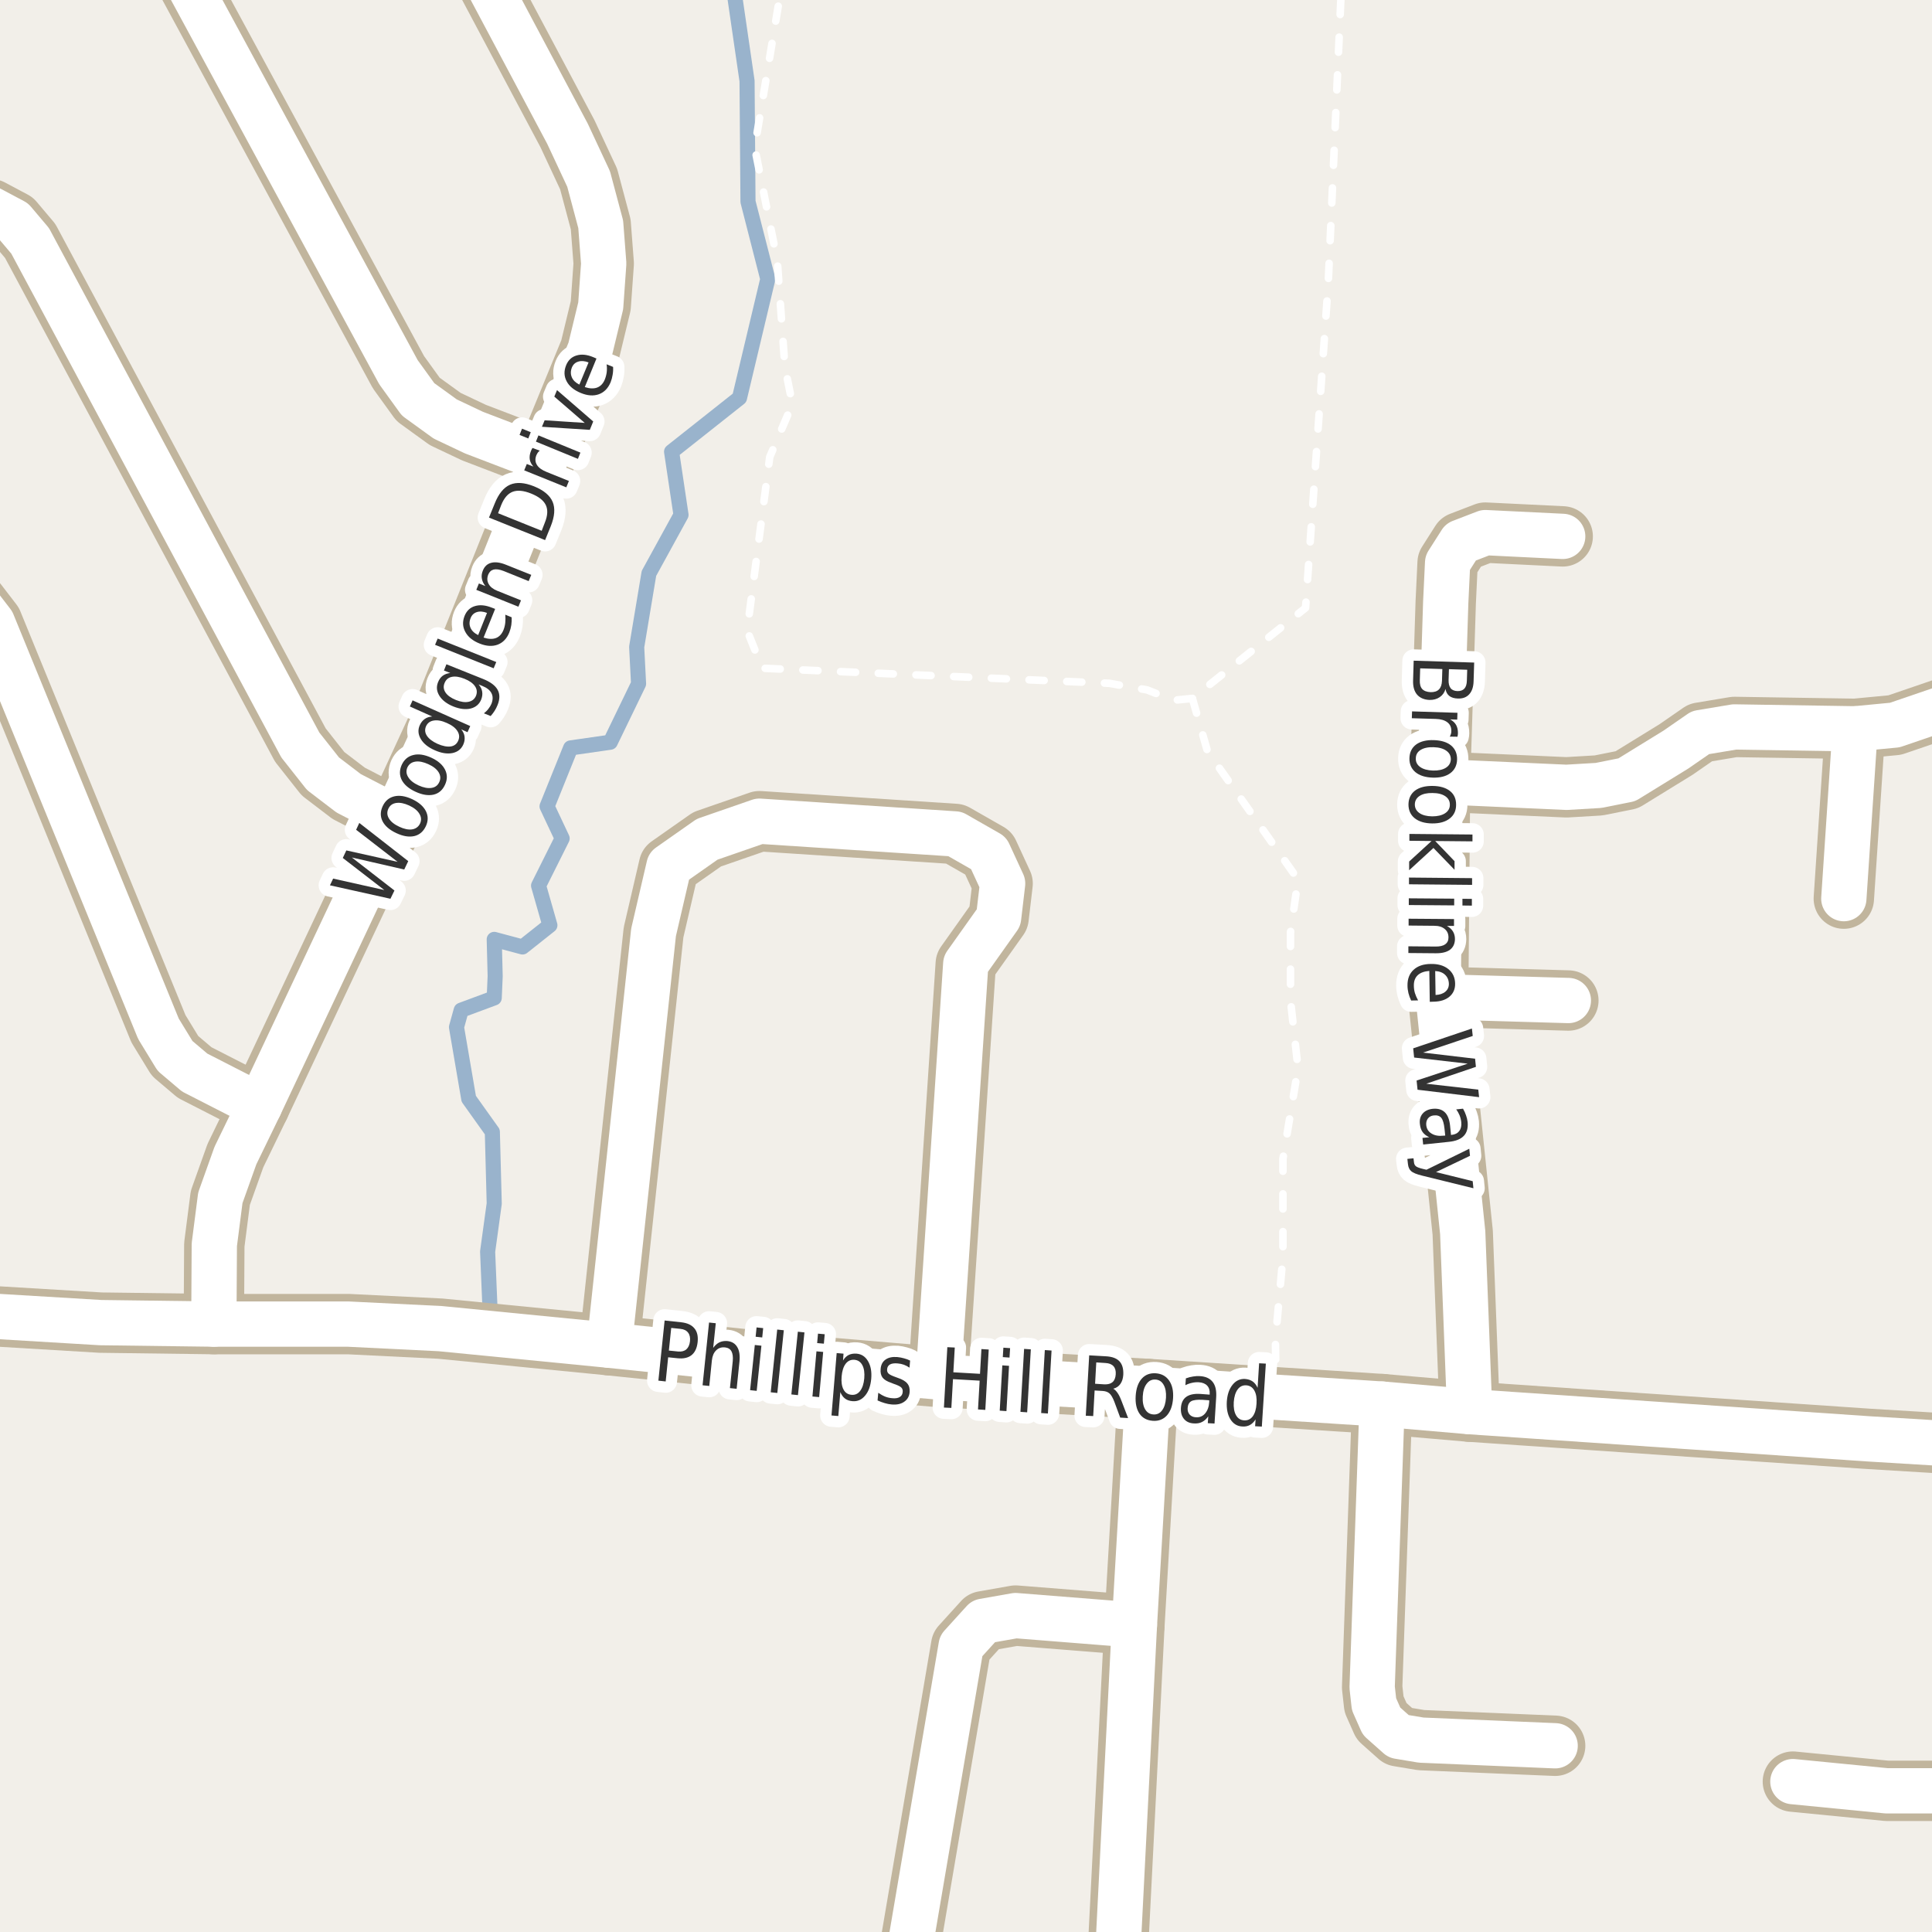 <?xml version="1.0" encoding="UTF-8"?>
<svg xmlns="http://www.w3.org/2000/svg" xmlns:xlink="http://www.w3.org/1999/xlink" width="256pt" height="256pt" viewBox="0 0 256 256" version="1.1">
<g id="surface2">
<rect x="0" y="0" width="256" height="256" style="fill:rgb(94.902%,93.725%,91.373%);fill-opacity:1;stroke:none;"/>
<path style=" stroke:none;fill-rule:evenodd;fill:rgb(70.98%,82.353%,61.176%);fill-opacity:1;" d="M -4 -4 L -4 260 L -4 -4 L 260 -4 Z M -4 -4 "/>
<path style=" stroke:none;fill-rule:evenodd;fill:rgb(79.608%,84.706%,76.471%);fill-opacity:1;" d="M -4 -4 L -4 260 L -4 -4 L 260 -4 Z M -4 -4 "/>
<path style="fill:none;stroke-width:2;stroke-linecap:round;stroke-linejoin:round;stroke:rgb(60%,70.196%,80%);stroke-opacity:1;stroke-miterlimit:10;" d="M 64.988 174.852 L 64.613 165.848 L 65.488 159.477 L 65.238 149.977 L 62.113 145.598 L 60.488 136.102 L 61.113 133.852 L 65.488 132.227 L 65.613 129.348 L 65.488 124.473 L 69.238 125.477 L 72.863 122.602 L 71.363 117.352 L 74.488 111.098 L 72.488 106.848 L 75.613 99.102 L 80.863 98.348 L 84.613 90.602 L 84.363 85.727 L 85.988 75.977 L 90.238 68.227 L 88.988 59.852 L 97.988 52.727 L 101.738 36.977 L 99.113 26.723 L 98.988 10.727 L 97.113 -2.152 L 96.891 -3 "/>
<path style="fill:none;stroke-width:1;stroke-linecap:round;stroke-linejoin:round;stroke:rgb(100%,100%,100%);stroke-opacity:1;stroke-dasharray:2,3;stroke-miterlimit:10;" d="M 169.113 185.148 L 168.996 177.543 L 169.996 166.543 L 169.996 153.543 L 171.996 141.543 L 170.996 132.543 L 170.996 123.543 L 171.996 116.543 L 159.996 99.539 L 157.996 92.543 L 172.996 80.543 L 175.996 37.543 L 177.754 -2 "/>
<path style="fill:none;stroke-width:1;stroke-linecap:round;stroke-linejoin:round;stroke:rgb(100%,100%,100%);stroke-opacity:1;stroke-dasharray:2,3;stroke-miterlimit:10;" d="M 157.996 92.543 L 155.496 92.793 L 151.996 91.418 L 146.996 90.543 L 100.996 88.543 L 98.996 83.539 L 101.996 60.543 L 104.996 53.543 L 103.996 48.543 L 102.996 34.543 L 99.996 19.543 L 103.59 -2 "/>
<path style="fill:none;stroke-width:8;stroke-linecap:round;stroke-linejoin:round;stroke:rgb(75.686%,70.98%,61.569%);stroke-opacity:1;stroke-miterlimit:10;" d="M 190.566 132.074 L 207.816 132.574 "/>
<path style="fill:none;stroke-width:8;stroke-linecap:round;stroke-linejoin:round;stroke:rgb(75.686%,70.98%,61.569%);stroke-opacity:1;stroke-miterlimit:10;" d="M 245.816 96.574 L 244.316 119.074 "/>
<path style="fill:none;stroke-width:8;stroke-linecap:round;stroke-linejoin:round;stroke:rgb(75.686%,70.98%,61.569%);stroke-opacity:1;stroke-miterlimit:10;" d="M 264 237.293 L 249.996 237.293 L 237.566 236.074 "/>
<path style="fill:none;stroke-width:8;stroke-linecap:round;stroke-linejoin:round;stroke:rgb(75.686%,70.98%,61.569%);stroke-opacity:1;stroke-miterlimit:10;" d="M 183.137 186.051 L 181.816 223.574 L 182.066 225.824 L 183.066 228.074 L 185.316 230.074 L 188.316 230.574 L 206.066 231.324 "/>
<path style="fill:none;stroke-width:8;stroke-linecap:round;stroke-linejoin:round;stroke:rgb(75.686%,70.98%,61.569%);stroke-opacity:1;stroke-miterlimit:10;" d="M -9 77.844 L -6.004 78.32 L -3.004 79.918 L -1.004 82.52 L 20.996 136.32 L 23.195 139.918 L 25.797 142.121 L 34.398 146.52 "/>
<path style="fill:none;stroke-width:8;stroke-linecap:round;stroke-linejoin:round;stroke:rgb(75.686%,70.98%,61.569%);stroke-opacity:1;stroke-miterlimit:10;" d="M 152.137 184.051 L 150.316 215.324 L 147.852 264 "/>
<path style="fill:none;stroke-width:8;stroke-linecap:round;stroke-linejoin:round;stroke:rgb(75.686%,70.98%,61.569%);stroke-opacity:1;stroke-miterlimit:10;" d="M 150.316 215.324 L 134.566 214.074 L 130.316 214.824 L 127.359 218.082 L 119.547 264 "/>
<path style="fill:none;stroke-width:8;stroke-linecap:round;stroke-linejoin:round;stroke:rgb(75.686%,70.98%,61.569%);stroke-opacity:1;stroke-miterlimit:10;" d="M -9 26.941 L -4.801 27.121 L -1.203 27.719 L 1.797 29.316 L 3.996 31.918 L 39.797 98.719 L 42.797 102.52 L 46.199 105.117 L 52.395 108.32 "/>
<path style="fill:none;stroke-width:8;stroke-linecap:round;stroke-linejoin:round;stroke:rgb(75.686%,70.98%,61.569%);stroke-opacity:1;stroke-miterlimit:10;" d="M 21.191 -9 L 52.797 49.316 L 55.398 52.918 L 58.996 55.52 L 62.797 57.32 L 72.199 60.918 "/>
<path style="fill:none;stroke-width:8;stroke-linecap:round;stroke-linejoin:round;stroke:rgb(75.686%,70.98%,61.569%);stroke-opacity:1;stroke-miterlimit:10;" d="M 194.738 187.051 L 193.816 163.324 L 190.566 132.074 L 190.816 103.574 L 191.566 79.824 L 191.816 74.574 L 193.566 71.824 L 196.816 70.574 L 207.066 71.074 "/>
<path style="fill:none;stroke-width:8;stroke-linecap:round;stroke-linejoin:round;stroke:rgb(75.686%,70.98%,61.569%);stroke-opacity:1;stroke-miterlimit:10;" d="M 190.816 103.574 L 207.566 104.324 L 211.816 104.074 L 215.566 103.324 L 222.066 99.324 L 225.316 97.074 L 229.816 96.324 L 245.816 96.574 L 251.066 96.074 L 260.566 92.824 L 264 92.824 "/>
<path style="fill:none;stroke-width:8;stroke-linecap:round;stroke-linejoin:round;stroke:rgb(75.686%,70.98%,61.569%);stroke-opacity:1;stroke-miterlimit:10;" d="M 124.336 182.453 L 127.969 127.723 L 132.32 121.594 L 132.852 117.07 L 130.996 113.043 L 126.547 110.5 L 100.625 108.812 L 93.699 111.211 L 88.641 114.762 L 86.598 123.547 L 80.734 178.25 "/>
<path style="fill:none;stroke-width:8;stroke-linecap:round;stroke-linejoin:round;stroke:rgb(75.686%,70.98%,61.569%);stroke-opacity:1;stroke-miterlimit:10;" d="M 60.984 -9 L 75.195 17.719 L 77.996 23.719 L 79.598 29.719 L 79.996 34.918 L 79.598 40.52 L 78.195 46.32 L 72.199 60.918 L 58.395 95.32 L 52.395 108.32 L 34.398 146.52 L 31.195 153.117 L 29.195 158.719 L 28.398 164.922 L 28.336 175.449 "/>
<path style="fill:none;stroke-width:8;stroke-linecap:round;stroke-linejoin:round;stroke:rgb(75.686%,70.98%,61.569%);stroke-opacity:1;stroke-miterlimit:10;" d="M -9 173.914 L 13.336 175.254 L 28.336 175.449 L 46.137 175.449 L 58.336 176.051 L 80.734 178.25 L 107.734 181.051 L 124.336 182.453 L 152.137 184.051 L 169.113 185.148 L 183.137 186.051 L 194.738 187.051 L 247.535 190.652 L 264 191.652 "/>
<path style="fill:none;stroke-width:6;stroke-linecap:round;stroke-linejoin:round;stroke:rgb(100%,100%,100%);stroke-opacity:1;stroke-miterlimit:10;" d="M 190.566 132.074 L 207.816 132.574 "/>
<path style="fill:none;stroke-width:6;stroke-linecap:round;stroke-linejoin:round;stroke:rgb(100%,100%,100%);stroke-opacity:1;stroke-miterlimit:10;" d="M 245.816 96.574 L 244.316 119.074 "/>
<path style="fill:none;stroke-width:6;stroke-linecap:round;stroke-linejoin:round;stroke:rgb(100%,100%,100%);stroke-opacity:1;stroke-miterlimit:10;" d="M 264 237.293 L 249.996 237.293 L 237.566 236.074 "/>
<path style="fill:none;stroke-width:6;stroke-linecap:round;stroke-linejoin:round;stroke:rgb(100%,100%,100%);stroke-opacity:1;stroke-miterlimit:10;" d="M 183.137 186.051 L 181.816 223.574 L 182.066 225.824 L 183.066 228.074 L 185.316 230.074 L 188.316 230.574 L 206.066 231.324 "/>
<path style="fill:none;stroke-width:6;stroke-linecap:round;stroke-linejoin:round;stroke:rgb(100%,100%,100%);stroke-opacity:1;stroke-miterlimit:10;" d="M -9 77.844 L -6.004 78.32 L -3.004 79.918 L -1.004 82.52 L 20.996 136.32 L 23.195 139.918 L 25.797 142.121 L 34.398 146.52 "/>
<path style="fill:none;stroke-width:6;stroke-linecap:round;stroke-linejoin:round;stroke:rgb(100%,100%,100%);stroke-opacity:1;stroke-miterlimit:10;" d="M 152.137 184.051 L 150.316 215.324 L 147.852 264 "/>
<path style="fill:none;stroke-width:6;stroke-linecap:round;stroke-linejoin:round;stroke:rgb(100%,100%,100%);stroke-opacity:1;stroke-miterlimit:10;" d="M 150.316 215.324 L 134.566 214.074 L 130.316 214.824 L 127.359 218.082 L 119.547 264 "/>
<path style="fill:none;stroke-width:6;stroke-linecap:round;stroke-linejoin:round;stroke:rgb(100%,100%,100%);stroke-opacity:1;stroke-miterlimit:10;" d="M -9 26.941 L -4.801 27.121 L -1.203 27.719 L 1.797 29.316 L 3.996 31.918 L 39.797 98.719 L 42.797 102.52 L 46.199 105.117 L 52.395 108.32 "/>
<path style="fill:none;stroke-width:6;stroke-linecap:round;stroke-linejoin:round;stroke:rgb(100%,100%,100%);stroke-opacity:1;stroke-miterlimit:10;" d="M 21.191 -9 L 52.797 49.316 L 55.398 52.918 L 58.996 55.52 L 62.797 57.32 L 72.199 60.918 "/>
<path style="fill:none;stroke-width:6;stroke-linecap:round;stroke-linejoin:round;stroke:rgb(100%,100%,100%);stroke-opacity:1;stroke-miterlimit:10;" d="M 194.738 187.051 L 193.816 163.324 L 190.566 132.074 L 190.816 103.574 L 191.566 79.824 L 191.816 74.574 L 193.566 71.824 L 196.816 70.574 L 207.066 71.074 "/>
<path style="fill:none;stroke-width:6;stroke-linecap:round;stroke-linejoin:round;stroke:rgb(100%,100%,100%);stroke-opacity:1;stroke-miterlimit:10;" d="M 190.816 103.574 L 207.566 104.324 L 211.816 104.074 L 215.566 103.324 L 222.066 99.324 L 225.316 97.074 L 229.816 96.324 L 245.816 96.574 L 251.066 96.074 L 260.566 92.824 L 264 92.824 "/>
<path style="fill:none;stroke-width:6;stroke-linecap:round;stroke-linejoin:round;stroke:rgb(100%,100%,100%);stroke-opacity:1;stroke-miterlimit:10;" d="M 124.336 182.453 L 127.969 127.723 L 132.32 121.594 L 132.852 117.07 L 130.996 113.043 L 126.547 110.5 L 100.625 108.812 L 93.699 111.211 L 88.641 114.762 L 86.598 123.547 L 80.734 178.25 "/>
<path style="fill:none;stroke-width:6;stroke-linecap:round;stroke-linejoin:round;stroke:rgb(100%,100%,100%);stroke-opacity:1;stroke-miterlimit:10;" d="M 60.984 -9 L 75.195 17.719 L 77.996 23.719 L 79.598 29.719 L 79.996 34.918 L 79.598 40.52 L 78.195 46.32 L 72.199 60.918 L 58.395 95.32 L 52.395 108.32 L 34.398 146.52 L 31.195 153.117 L 29.195 158.719 L 28.398 164.922 L 28.336 175.449 "/>
<path style="fill:none;stroke-width:6;stroke-linecap:round;stroke-linejoin:round;stroke:rgb(100%,100%,100%);stroke-opacity:1;stroke-miterlimit:10;" d="M -9 173.914 L 13.336 175.254 L 28.336 175.449 L 46.137 175.449 L 58.336 176.051 L 80.734 178.25 L 107.734 181.051 L 124.336 182.453 L 152.137 184.051 L 169.113 185.148 L 183.137 186.051 L 194.738 187.051 L 247.535 190.652 L 264 191.652 "/>
<path style="fill:none;stroke-width:3;stroke-linecap:round;stroke-linejoin:round;stroke:rgb(100%,100%,100%);stroke-opacity:1;stroke-miterlimit:10;" d="M 88.941 175.957 L 88.629 178.957 L 89.848 179.082 C 90.305 179.125 90.668 179.031 90.941 178.801 C 91.211 178.562 91.371 178.203 91.426 177.723 C 91.477 177.246 91.395 176.863 91.176 176.582 C 90.957 176.293 90.617 176.125 90.16 176.082 Z M 88.066 174.973 L 90.254 175.207 C 91.055 175.293 91.637 175.559 92.004 176.004 C 92.379 176.441 92.523 177.051 92.441 177.832 C 92.355 178.625 92.086 179.203 91.629 179.566 C 91.18 179.922 90.555 180.059 89.754 179.973 L 88.535 179.848 L 88.207 183.051 L 87.238 182.941 Z M 97.984 180.414 L 97.609 184.023 L 96.719 183.93 L 97.094 180.352 C 97.145 179.789 97.086 179.359 96.922 179.055 C 96.754 178.754 96.473 178.582 96.078 178.539 C 95.598 178.488 95.203 178.617 94.891 178.93 C 94.578 179.234 94.391 179.676 94.328 180.258 L 93.984 183.648 L 93.094 183.555 L 93.953 175.242 L 94.844 175.336 L 94.5 178.602 C 94.75 178.258 95.023 178.016 95.328 177.867 C 95.641 177.723 95.988 177.664 96.375 177.695 C 96.977 177.758 97.414 178.023 97.688 178.492 C 97.969 178.953 98.066 179.594 97.984 180.414 Z M 100.016 178.219 L 100.891 178.312 L 100.266 184.297 L 99.391 184.203 Z M 100.25 175.891 L 101.125 175.984 L 101 177.219 L 100.125 177.125 Z M 102.984 176.172 L 103.859 176.266 L 103 184.578 L 102.125 184.484 Z M 105.719 176.457 L 106.594 176.551 L 105.734 184.863 L 104.859 184.77 Z M 108.184 179.059 L 109.074 179.137 L 108.543 185.121 L 107.652 185.043 Z M 108.387 176.715 L 109.277 176.793 L 109.168 178.043 L 108.277 177.965 Z M 111.348 184.461 L 111.082 187.633 L 110.176 187.555 L 110.863 179.289 L 111.77 179.367 L 111.707 180.273 C 111.914 179.93 112.164 179.688 112.457 179.539 C 112.746 179.395 113.098 179.336 113.504 179.367 C 114.16 179.422 114.664 179.754 115.02 180.367 C 115.383 180.984 115.523 181.766 115.441 182.711 C 115.355 183.648 115.086 184.391 114.629 184.93 C 114.18 185.469 113.629 185.715 112.973 185.664 C 112.566 185.633 112.23 185.516 111.973 185.32 C 111.711 185.125 111.504 184.836 111.348 184.461 Z M 114.52 182.633 C 114.582 181.906 114.496 181.328 114.27 180.898 C 114.039 180.461 113.691 180.223 113.223 180.18 C 112.742 180.141 112.352 180.316 112.051 180.711 C 111.758 181.098 111.582 181.656 111.52 182.383 C 111.457 183.102 111.539 183.68 111.77 184.117 C 111.996 184.547 112.352 184.781 112.832 184.82 C 113.301 184.863 113.68 184.691 113.973 184.305 C 114.273 183.91 114.457 183.352 114.52 182.633 Z M 120.594 180.285 L 120.516 181.223 C 120.273 181.059 120.023 180.926 119.766 180.832 C 119.504 180.738 119.227 180.684 118.938 180.66 C 118.5 180.621 118.16 180.668 117.922 180.801 C 117.691 180.938 117.566 181.152 117.547 181.441 C 117.523 181.672 117.586 181.859 117.734 182.004 C 117.879 182.141 118.18 182.293 118.641 182.457 L 118.938 182.566 C 119.551 182.766 119.977 183.016 120.219 183.316 C 120.469 183.609 120.57 183.996 120.531 184.473 C 120.477 185.027 120.238 185.449 119.812 185.738 C 119.395 186.039 118.836 186.16 118.141 186.098 C 117.859 186.074 117.562 186.02 117.25 185.926 C 116.945 185.84 116.625 185.723 116.281 185.566 L 116.375 184.551 C 116.688 184.77 117 184.941 117.312 185.066 C 117.625 185.184 117.93 185.25 118.234 185.27 C 118.648 185.312 118.977 185.262 119.219 185.113 C 119.457 184.969 119.586 184.754 119.609 184.473 C 119.641 184.203 119.578 183.996 119.422 183.848 C 119.266 183.691 118.914 183.527 118.375 183.348 L 118.109 183.238 C 117.566 183.062 117.18 182.832 116.953 182.551 C 116.734 182.262 116.645 181.879 116.688 181.41 C 116.727 180.848 116.941 180.434 117.328 180.16 C 117.711 179.879 118.234 179.766 118.891 179.816 C 119.211 179.848 119.516 179.906 119.797 179.988 C 120.086 180.062 120.352 180.16 120.594 180.285 Z M 125.527 178.508 L 126.512 178.555 L 126.324 181.836 L 129.855 182.039 L 130.043 178.758 L 131.012 178.82 L 130.559 186.82 L 129.59 186.758 L 129.809 182.945 L 126.277 182.742 L 126.059 186.555 L 125.074 186.508 Z M 132.812 180.918 L 133.703 180.98 L 133.359 186.98 L 132.469 186.918 Z M 132.953 178.574 L 133.844 178.637 L 133.766 179.887 L 132.875 179.824 Z M 135.699 178.734 L 136.59 178.797 L 136.105 187.141 L 135.215 187.078 Z M 138.445 178.891 L 139.336 178.953 L 138.852 187.297 L 137.961 187.234 Z M 147.512 184.012 C 147.699 184.105 147.887 184.289 148.074 184.559 C 148.262 184.82 148.441 185.191 148.621 185.668 L 149.48 187.902 L 148.434 187.84 L 147.652 185.73 C 147.441 185.191 147.23 184.824 147.012 184.637 C 146.793 184.441 146.488 184.332 146.105 184.309 L 145.043 184.246 L 144.855 187.637 L 143.871 187.59 L 144.324 179.59 L 146.527 179.715 C 147.359 179.758 147.965 179.98 148.34 180.387 C 148.715 180.793 148.879 181.387 148.84 182.168 C 148.809 182.668 148.676 183.074 148.449 183.387 C 148.23 183.699 147.918 183.91 147.512 184.012 Z M 145.262 180.527 L 145.105 183.355 L 146.324 183.434 C 146.801 183.457 147.168 183.355 147.418 183.137 C 147.668 182.918 147.809 182.574 147.84 182.105 C 147.871 181.637 147.77 181.277 147.543 181.027 C 147.312 180.77 146.957 180.629 146.48 180.605 Z M 153.109 182.797 C 152.629 182.766 152.238 182.953 151.938 183.359 C 151.633 183.758 151.461 184.309 151.422 185.016 C 151.379 185.734 151.484 186.309 151.734 186.734 C 151.984 187.164 152.348 187.391 152.828 187.422 C 153.305 187.453 153.691 187.273 153.984 186.875 C 154.285 186.48 154.457 185.922 154.5 185.203 C 154.539 184.496 154.438 183.93 154.188 183.5 C 153.945 183.062 153.586 182.828 153.109 182.797 Z M 153.156 181.969 C 153.914 182.023 154.5 182.34 154.906 182.922 C 155.32 183.508 155.5 184.289 155.438 185.266 C 155.375 186.246 155.102 187.008 154.625 187.547 C 154.145 188.078 153.523 188.316 152.766 188.266 C 151.984 188.211 151.391 187.898 150.984 187.312 C 150.586 186.719 150.422 185.934 150.484 184.953 C 150.547 183.977 150.812 183.219 151.281 182.688 C 151.75 182.156 152.375 181.918 153.156 181.969 Z M 159.352 185.484 C 158.633 185.445 158.125 185.508 157.836 185.672 C 157.555 185.84 157.398 186.141 157.367 186.578 C 157.344 186.922 157.434 187.211 157.633 187.438 C 157.828 187.656 158.105 187.777 158.461 187.797 C 158.961 187.828 159.367 187.664 159.68 187.297 C 160 186.922 160.184 186.418 160.227 185.781 L 160.227 185.547 Z M 161.148 185.188 L 160.93 188.625 L 160.039 188.578 L 160.102 187.672 C 159.859 188.016 159.586 188.266 159.273 188.422 C 158.969 188.578 158.602 188.641 158.164 188.609 C 157.609 188.578 157.184 188.379 156.883 188.016 C 156.578 187.641 156.445 187.164 156.477 186.578 C 156.516 185.902 156.75 185.406 157.18 185.094 C 157.617 184.781 158.242 184.652 159.055 184.703 L 160.289 184.797 L 160.289 184.703 C 160.32 184.246 160.211 183.883 159.961 183.609 C 159.711 183.34 159.34 183.188 158.852 183.156 C 158.547 183.137 158.246 183.164 157.945 183.234 C 157.641 183.297 157.352 183.402 157.07 183.547 L 157.133 182.641 C 157.477 182.516 157.797 182.434 158.102 182.391 C 158.402 182.34 158.699 182.324 158.992 182.344 C 159.762 182.387 160.328 182.648 160.695 183.125 C 161.059 183.594 161.211 184.281 161.148 185.188 Z M 166.637 183.891 L 166.84 180.641 L 167.73 180.688 L 167.199 189.031 L 166.309 188.984 L 166.371 188.078 C 166.152 188.422 165.895 188.672 165.605 188.828 C 165.312 188.984 164.969 189.047 164.574 189.016 C 163.918 188.973 163.402 188.652 163.027 188.047 C 162.66 187.445 162.504 186.668 162.559 185.719 C 162.621 184.781 162.875 184.039 163.324 183.484 C 163.77 182.934 164.324 182.68 164.98 182.719 C 165.375 182.75 165.707 182.859 165.98 183.047 C 166.25 183.234 166.469 183.516 166.637 183.891 Z M 163.48 185.781 C 163.438 186.512 163.535 187.09 163.777 187.516 C 164.016 187.945 164.371 188.172 164.84 188.203 C 165.316 188.234 165.703 188.059 165.996 187.672 C 166.285 187.277 166.453 186.715 166.496 185.984 C 166.547 185.266 166.453 184.695 166.215 184.266 C 165.973 183.828 165.613 183.594 165.137 183.562 C 164.668 183.531 164.285 183.715 163.996 184.109 C 163.703 184.508 163.531 185.062 163.48 185.781 Z M 163.48 185.781 "/>
<path style=" stroke:none;fill-rule:evenodd;fill:rgb(20%,20%,20%);fill-opacity:1;" d="M 88.941 175.957 L 88.629 178.957 L 89.848 179.082 C 90.305 179.125 90.668 179.031 90.941 178.801 C 91.211 178.562 91.371 178.203 91.426 177.723 C 91.477 177.246 91.395 176.863 91.176 176.582 C 90.957 176.293 90.617 176.125 90.16 176.082 Z M 88.066 174.973 L 90.254 175.207 C 91.055 175.293 91.637 175.559 92.004 176.004 C 92.379 176.441 92.523 177.051 92.441 177.832 C 92.355 178.625 92.086 179.203 91.629 179.566 C 91.18 179.922 90.555 180.059 89.754 179.973 L 88.535 179.848 L 88.207 183.051 L 87.238 182.941 Z M 97.984 180.414 L 97.609 184.023 L 96.719 183.93 L 97.094 180.352 C 97.145 179.789 97.086 179.359 96.922 179.055 C 96.754 178.754 96.473 178.582 96.078 178.539 C 95.598 178.488 95.203 178.617 94.891 178.93 C 94.578 179.234 94.391 179.676 94.328 180.258 L 93.984 183.648 L 93.094 183.555 L 93.953 175.242 L 94.844 175.336 L 94.5 178.602 C 94.75 178.258 95.023 178.016 95.328 177.867 C 95.641 177.723 95.988 177.664 96.375 177.695 C 96.977 177.758 97.414 178.023 97.688 178.492 C 97.969 178.953 98.066 179.594 97.984 180.414 Z M 100.016 178.219 L 100.891 178.312 L 100.266 184.297 L 99.391 184.203 Z M 100.25 175.891 L 101.125 175.984 L 101 177.219 L 100.125 177.125 Z M 102.984 176.172 L 103.859 176.266 L 103 184.578 L 102.125 184.484 Z M 105.719 176.457 L 106.594 176.551 L 105.734 184.863 L 104.859 184.77 Z M 108.184 179.059 L 109.074 179.137 L 108.543 185.121 L 107.652 185.043 Z M 108.387 176.715 L 109.277 176.793 L 109.168 178.043 L 108.277 177.965 Z M 111.348 184.461 L 111.082 187.633 L 110.176 187.555 L 110.863 179.289 L 111.77 179.367 L 111.707 180.273 C 111.914 179.93 112.164 179.688 112.457 179.539 C 112.746 179.395 113.098 179.336 113.504 179.367 C 114.16 179.422 114.664 179.754 115.02 180.367 C 115.383 180.984 115.523 181.766 115.441 182.711 C 115.355 183.648 115.086 184.391 114.629 184.93 C 114.18 185.469 113.629 185.715 112.973 185.664 C 112.566 185.633 112.23 185.516 111.973 185.32 C 111.711 185.125 111.504 184.836 111.348 184.461 Z M 114.52 182.633 C 114.582 181.906 114.496 181.328 114.27 180.898 C 114.039 180.461 113.691 180.223 113.223 180.18 C 112.742 180.141 112.352 180.316 112.051 180.711 C 111.758 181.098 111.582 181.656 111.52 182.383 C 111.457 183.102 111.539 183.68 111.77 184.117 C 111.996 184.547 112.352 184.781 112.832 184.82 C 113.301 184.863 113.68 184.691 113.973 184.305 C 114.273 183.91 114.457 183.352 114.52 182.633 Z M 120.594 180.285 L 120.516 181.223 C 120.273 181.059 120.023 180.926 119.766 180.832 C 119.504 180.738 119.227 180.684 118.938 180.66 C 118.5 180.621 118.16 180.668 117.922 180.801 C 117.691 180.938 117.566 181.152 117.547 181.441 C 117.523 181.672 117.586 181.859 117.734 182.004 C 117.879 182.141 118.18 182.293 118.641 182.457 L 118.938 182.566 C 119.551 182.766 119.977 183.016 120.219 183.316 C 120.469 183.609 120.57 183.996 120.531 184.473 C 120.477 185.027 120.238 185.449 119.812 185.738 C 119.395 186.039 118.836 186.16 118.141 186.098 C 117.859 186.074 117.562 186.02 117.25 185.926 C 116.945 185.84 116.625 185.723 116.281 185.566 L 116.375 184.551 C 116.688 184.77 117 184.941 117.312 185.066 C 117.625 185.184 117.93 185.25 118.234 185.27 C 118.648 185.312 118.977 185.262 119.219 185.113 C 119.457 184.969 119.586 184.754 119.609 184.473 C 119.641 184.203 119.578 183.996 119.422 183.848 C 119.266 183.691 118.914 183.527 118.375 183.348 L 118.109 183.238 C 117.566 183.062 117.18 182.832 116.953 182.551 C 116.734 182.262 116.645 181.879 116.688 181.41 C 116.727 180.848 116.941 180.434 117.328 180.16 C 117.711 179.879 118.234 179.766 118.891 179.816 C 119.211 179.848 119.516 179.906 119.797 179.988 C 120.086 180.062 120.352 180.16 120.594 180.285 Z M 125.527 178.508 L 126.512 178.555 L 126.324 181.836 L 129.855 182.039 L 130.043 178.758 L 131.012 178.82 L 130.559 186.82 L 129.59 186.758 L 129.809 182.945 L 126.277 182.742 L 126.059 186.555 L 125.074 186.508 Z M 132.812 180.918 L 133.703 180.98 L 133.359 186.98 L 132.469 186.918 Z M 132.953 178.574 L 133.844 178.637 L 133.766 179.887 L 132.875 179.824 Z M 135.699 178.734 L 136.59 178.797 L 136.105 187.141 L 135.215 187.078 Z M 138.445 178.891 L 139.336 178.953 L 138.852 187.297 L 137.961 187.234 Z M 147.512 184.012 C 147.699 184.105 147.887 184.289 148.074 184.559 C 148.262 184.82 148.441 185.191 148.621 185.668 L 149.48 187.902 L 148.434 187.84 L 147.652 185.73 C 147.441 185.191 147.23 184.824 147.012 184.637 C 146.793 184.441 146.488 184.332 146.105 184.309 L 145.043 184.246 L 144.855 187.637 L 143.871 187.59 L 144.324 179.59 L 146.527 179.715 C 147.359 179.758 147.965 179.98 148.34 180.387 C 148.715 180.793 148.879 181.387 148.84 182.168 C 148.809 182.668 148.676 183.074 148.449 183.387 C 148.23 183.699 147.918 183.91 147.512 184.012 Z M 145.262 180.527 L 145.105 183.355 L 146.324 183.434 C 146.801 183.457 147.168 183.355 147.418 183.137 C 147.668 182.918 147.809 182.574 147.84 182.105 C 147.871 181.637 147.77 181.277 147.543 181.027 C 147.312 180.77 146.957 180.629 146.48 180.605 Z M 153.109 182.797 C 152.629 182.766 152.238 182.953 151.938 183.359 C 151.633 183.758 151.461 184.309 151.422 185.016 C 151.379 185.734 151.484 186.309 151.734 186.734 C 151.984 187.164 152.348 187.391 152.828 187.422 C 153.305 187.453 153.691 187.273 153.984 186.875 C 154.285 186.48 154.457 185.922 154.5 185.203 C 154.539 184.496 154.438 183.93 154.188 183.5 C 153.945 183.062 153.586 182.828 153.109 182.797 Z M 153.156 181.969 C 153.914 182.023 154.5 182.34 154.906 182.922 C 155.32 183.508 155.5 184.289 155.438 185.266 C 155.375 186.246 155.102 187.008 154.625 187.547 C 154.145 188.078 153.523 188.316 152.766 188.266 C 151.984 188.211 151.391 187.898 150.984 187.312 C 150.586 186.719 150.422 185.934 150.484 184.953 C 150.547 183.977 150.812 183.219 151.281 182.688 C 151.75 182.156 152.375 181.918 153.156 181.969 Z M 159.352 185.484 C 158.633 185.445 158.125 185.508 157.836 185.672 C 157.555 185.84 157.398 186.141 157.367 186.578 C 157.344 186.922 157.434 187.211 157.633 187.438 C 157.828 187.656 158.105 187.777 158.461 187.797 C 158.961 187.828 159.367 187.664 159.68 187.297 C 160 186.922 160.184 186.418 160.227 185.781 L 160.227 185.547 Z M 161.148 185.188 L 160.93 188.625 L 160.039 188.578 L 160.102 187.672 C 159.859 188.016 159.586 188.266 159.273 188.422 C 158.969 188.578 158.602 188.641 158.164 188.609 C 157.609 188.578 157.184 188.379 156.883 188.016 C 156.578 187.641 156.445 187.164 156.477 186.578 C 156.516 185.902 156.75 185.406 157.18 185.094 C 157.617 184.781 158.242 184.652 159.055 184.703 L 160.289 184.797 L 160.289 184.703 C 160.32 184.246 160.211 183.883 159.961 183.609 C 159.711 183.34 159.34 183.188 158.852 183.156 C 158.547 183.137 158.246 183.164 157.945 183.234 C 157.641 183.297 157.352 183.402 157.07 183.547 L 157.133 182.641 C 157.477 182.516 157.797 182.434 158.102 182.391 C 158.402 182.34 158.699 182.324 158.992 182.344 C 159.762 182.387 160.328 182.648 160.695 183.125 C 161.059 183.594 161.211 184.281 161.148 185.188 Z M 166.637 183.891 L 166.84 180.641 L 167.73 180.688 L 167.199 189.031 L 166.309 188.984 L 166.371 188.078 C 166.152 188.422 165.895 188.672 165.605 188.828 C 165.312 188.984 164.969 189.047 164.574 189.016 C 163.918 188.973 163.402 188.652 163.027 188.047 C 162.66 187.445 162.504 186.668 162.559 185.719 C 162.621 184.781 162.875 184.039 163.324 183.484 C 163.77 182.934 164.324 182.68 164.98 182.719 C 165.375 182.75 165.707 182.859 165.98 183.047 C 166.25 183.234 166.469 183.516 166.637 183.891 Z M 163.48 185.781 C 163.438 186.512 163.535 187.09 163.777 187.516 C 164.016 187.945 164.371 188.172 164.84 188.203 C 165.316 188.234 165.703 188.059 165.996 187.672 C 166.285 187.277 166.453 186.715 166.496 185.984 C 166.547 185.266 166.453 184.695 166.215 184.266 C 165.973 183.828 165.613 183.594 165.137 183.562 C 164.668 183.531 164.285 183.715 163.996 184.109 C 163.703 184.508 163.531 185.062 163.48 185.781 Z M 163.48 185.781 "/>
<path style="fill:none;stroke-width:3;stroke-linecap:round;stroke-linejoin:round;stroke:rgb(100%,100%,100%);stroke-opacity:1;stroke-miterlimit:10;" d="M 43.719 117.309 L 44.141 116.418 L 50.922 117.934 L 45.422 113.684 L 45.891 112.684 L 52.688 114.199 L 47.188 109.949 L 47.609 109.043 L 54.094 114.105 L 53.562 115.215 L 46.625 113.621 L 52.266 117.996 L 51.734 119.09 Z M 51.461 107.16 C 51.254 107.598 51.281 108.031 51.539 108.457 C 51.801 108.887 52.258 109.25 52.914 109.551 C 53.562 109.855 54.129 109.969 54.617 109.895 C 55.105 109.812 55.453 109.551 55.664 109.113 C 55.859 108.676 55.828 108.25 55.57 107.832 C 55.32 107.406 54.875 107.043 54.227 106.738 C 53.57 106.438 53 106.324 52.508 106.395 C 52.008 106.469 51.66 106.723 51.461 107.16 Z M 50.711 106.816 C 51.035 106.121 51.547 105.688 52.242 105.52 C 52.93 105.355 53.723 105.48 54.617 105.895 C 55.5 106.312 56.105 106.84 56.43 107.473 C 56.75 108.109 56.75 108.777 56.43 109.473 C 56.094 110.184 55.586 110.621 54.898 110.785 C 54.203 110.941 53.41 110.812 52.523 110.395 C 51.629 109.98 51.02 109.457 50.695 108.832 C 50.375 108.199 50.379 107.527 50.711 106.816 Z M 53.984 101.684 C 53.789 102.121 53.824 102.555 54.094 102.98 C 54.355 103.41 54.812 103.773 55.469 104.074 C 56.117 104.367 56.684 104.477 57.172 104.402 C 57.66 104.332 58.004 104.074 58.203 103.637 C 58.41 103.199 58.383 102.77 58.125 102.34 C 57.863 101.914 57.414 101.555 56.766 101.262 C 56.109 100.961 55.539 100.848 55.047 100.918 C 54.547 100.992 54.195 101.246 53.984 101.684 Z M 53.234 101.34 C 53.559 100.645 54.07 100.211 54.766 100.043 C 55.453 99.867 56.25 99.988 57.156 100.402 C 58.039 100.809 58.645 101.336 58.969 101.98 C 59.289 102.617 59.289 103.285 58.969 103.98 C 58.645 104.691 58.141 105.129 57.453 105.293 C 56.758 105.449 55.965 105.324 55.078 104.918 C 54.172 104.504 53.559 103.98 53.234 103.355 C 52.914 102.723 52.914 102.051 53.234 101.34 Z M 57.277 94.941 L 54.309 93.613 L 54.668 92.801 L 62.309 96.207 L 61.949 97.02 L 61.121 96.645 C 61.379 96.969 61.527 97.297 61.559 97.629 C 61.598 97.965 61.543 98.309 61.387 98.66 C 61.113 99.266 60.637 99.641 59.949 99.785 C 59.254 99.922 58.473 99.797 57.605 99.41 C 56.73 99.027 56.117 98.531 55.762 97.926 C 55.398 97.312 55.352 96.703 55.621 96.098 C 55.777 95.746 55.996 95.469 56.277 95.27 C 56.551 95.074 56.883 94.965 57.277 94.941 Z M 57.98 98.566 C 58.648 98.859 59.227 98.973 59.715 98.91 C 60.191 98.84 60.527 98.582 60.715 98.145 C 60.91 97.707 60.875 97.281 60.605 96.863 C 60.344 96.449 59.883 96.094 59.215 95.801 C 58.551 95.5 57.973 95.391 57.48 95.473 C 56.992 95.547 56.648 95.801 56.449 96.238 C 56.262 96.676 56.305 97.098 56.574 97.504 C 56.848 97.91 57.316 98.266 57.98 98.566 Z M 61.543 89.941 C 60.879 89.672 60.316 89.59 59.855 89.691 C 59.398 89.785 59.082 90.062 58.902 90.52 C 58.727 90.949 58.77 91.359 59.027 91.754 C 59.289 92.152 59.754 92.484 60.418 92.754 C 61.074 93.016 61.637 93.094 62.105 92.988 C 62.574 92.887 62.895 92.621 63.074 92.191 C 63.25 91.734 63.203 91.312 62.934 90.926 C 62.664 90.531 62.199 90.203 61.543 89.941 Z M 64.027 89.973 C 64.984 90.359 65.621 90.832 65.934 91.395 C 66.246 91.957 66.246 92.629 65.934 93.41 C 65.816 93.703 65.684 93.969 65.527 94.207 C 65.371 94.449 65.199 94.672 65.012 94.879 L 64.121 94.52 C 64.359 94.332 64.559 94.137 64.715 93.926 C 64.879 93.719 65.016 93.496 65.121 93.254 C 65.328 92.715 65.328 92.246 65.121 91.848 C 64.922 91.453 64.512 91.129 63.887 90.879 L 63.418 90.691 C 63.676 90.984 63.832 91.297 63.887 91.629 C 63.949 91.965 63.906 92.316 63.762 92.691 C 63.512 93.309 63.051 93.703 62.387 93.879 C 61.711 94.047 60.941 93.957 60.074 93.613 C 59.223 93.27 58.605 92.801 58.23 92.207 C 57.855 91.613 57.793 91.012 58.043 90.395 C 58.191 90.02 58.398 89.734 58.668 89.535 C 58.941 89.34 59.273 89.219 59.668 89.176 L 58.824 88.848 L 59.152 88.02 Z M 57.648 85.441 L 57.992 84.613 L 65.758 87.723 L 65.414 88.551 Z M 65.156 80.512 L 65.609 80.684 L 64.078 84.48 C 64.715 84.691 65.262 84.711 65.719 84.543 C 66.164 84.367 66.5 84.008 66.719 83.465 C 66.844 83.145 66.922 82.816 66.953 82.48 C 66.984 82.148 66.984 81.805 66.953 81.449 L 67.797 81.793 C 67.816 82.137 67.801 82.48 67.75 82.824 C 67.695 83.168 67.609 83.496 67.484 83.809 C 67.16 84.613 66.648 85.148 65.953 85.418 C 65.246 85.68 64.449 85.633 63.562 85.277 C 62.648 84.914 62.012 84.398 61.656 83.73 C 61.293 83.066 61.262 82.355 61.562 81.605 C 61.836 80.93 62.293 80.496 62.938 80.309 C 63.586 80.113 64.324 80.18 65.156 80.512 Z M 64.531 81.215 C 64.031 81.02 63.586 80.98 63.188 81.105 C 62.793 81.23 62.516 81.496 62.359 81.902 C 62.172 82.363 62.168 82.789 62.344 83.184 C 62.512 83.582 62.852 83.902 63.359 84.152 Z M 67.035 74.828 L 70.395 76.172 L 70.051 77 L 66.723 75.656 C 66.184 75.449 65.746 75.387 65.41 75.469 C 65.078 75.555 64.84 75.777 64.691 76.141 C 64.516 76.59 64.535 77.008 64.754 77.391 C 64.965 77.766 65.34 78.062 65.879 78.281 L 69.035 79.547 L 68.691 80.391 L 63.113 78.156 L 63.457 77.312 L 64.316 77.656 C 64.059 77.336 63.902 77.008 63.848 76.672 C 63.785 76.34 63.828 75.992 63.973 75.625 C 64.191 75.062 64.562 74.715 65.082 74.578 C 65.605 74.434 66.254 74.516 67.035 74.828 Z M 65.996 68.004 L 71.777 70.332 L 72.199 69.238 C 72.574 68.312 72.613 67.543 72.324 66.926 C 72.031 66.312 71.383 65.801 70.371 65.395 C 69.383 65 68.57 64.922 67.934 65.16 C 67.301 65.402 66.793 65.984 66.418 66.91 Z M 64.793 68.582 L 65.543 66.738 C 66.066 65.426 66.746 64.59 67.59 64.223 C 68.434 63.859 69.492 63.934 70.762 64.441 C 72.051 64.965 72.875 65.652 73.23 66.504 C 73.582 67.348 73.5 68.422 72.98 69.723 L 72.23 71.566 Z M 71.523 59.715 C 71.422 59.789 71.332 59.879 71.258 59.98 C 71.188 60.086 71.125 60.199 71.07 60.324 C 70.883 60.793 70.91 61.223 71.148 61.605 C 71.379 61.98 71.812 62.293 72.445 62.543 L 75.383 63.73 L 75.039 64.574 L 69.461 62.324 L 69.805 61.48 L 70.68 61.824 C 70.41 61.523 70.25 61.207 70.195 60.871 C 70.145 60.527 70.195 60.16 70.352 59.762 C 70.383 59.699 70.414 59.633 70.445 59.559 C 70.477 59.488 70.516 59.418 70.555 59.355 Z M 71.016 58.52 L 71.344 57.691 L 76.906 59.973 L 76.578 60.801 Z M 68.844 57.629 L 69.172 56.801 L 70.328 57.27 L 70 58.098 Z M 71.809 56.551 L 72.168 55.691 L 77.48 56.035 L 73.449 52.551 L 73.809 51.691 L 78.605 55.848 L 78.152 56.957 Z M 78.598 47.32 L 79.035 47.508 L 77.488 51.289 C 78.125 51.5 78.672 51.52 79.129 51.352 C 79.586 51.176 79.926 50.816 80.145 50.273 C 80.27 49.961 80.352 49.641 80.395 49.305 C 80.434 48.973 80.43 48.629 80.379 48.273 L 81.238 48.617 C 81.258 48.973 81.238 49.32 81.176 49.664 C 81.121 50.008 81.035 50.336 80.91 50.648 C 80.574 51.453 80.055 51.984 79.348 52.242 C 78.641 52.492 77.844 52.438 76.957 52.07 C 76.051 51.695 75.426 51.18 75.082 50.523 C 74.73 49.859 74.707 49.145 75.02 48.383 C 75.293 47.719 75.75 47.289 76.395 47.102 C 77.031 46.906 77.766 46.977 78.598 47.32 Z M 77.988 48.023 C 77.48 47.828 77.027 47.789 76.629 47.914 C 76.234 48.031 75.953 48.285 75.785 48.68 C 75.598 49.148 75.594 49.586 75.77 49.992 C 75.938 50.391 76.27 50.711 76.77 50.961 Z M 77.988 48.023 "/>
<path style=" stroke:none;fill-rule:evenodd;fill:rgb(20%,20%,20%);fill-opacity:1;" d="M 43.719 117.309 L 44.141 116.418 L 50.922 117.934 L 45.422 113.684 L 45.891 112.684 L 52.688 114.199 L 47.188 109.949 L 47.609 109.043 L 54.094 114.105 L 53.562 115.215 L 46.625 113.621 L 52.266 117.996 L 51.734 119.09 Z M 51.461 107.16 C 51.254 107.598 51.281 108.031 51.539 108.457 C 51.801 108.887 52.258 109.25 52.914 109.551 C 53.562 109.855 54.129 109.969 54.617 109.895 C 55.105 109.812 55.453 109.551 55.664 109.113 C 55.859 108.676 55.828 108.25 55.57 107.832 C 55.32 107.406 54.875 107.043 54.227 106.738 C 53.57 106.438 53 106.324 52.508 106.395 C 52.008 106.469 51.66 106.723 51.461 107.16 Z M 50.711 106.816 C 51.035 106.121 51.547 105.688 52.242 105.52 C 52.93 105.355 53.723 105.48 54.617 105.895 C 55.5 106.312 56.105 106.84 56.43 107.473 C 56.75 108.109 56.75 108.777 56.43 109.473 C 56.094 110.184 55.586 110.621 54.898 110.785 C 54.203 110.941 53.41 110.812 52.523 110.395 C 51.629 109.98 51.02 109.457 50.695 108.832 C 50.375 108.199 50.379 107.527 50.711 106.816 Z M 53.984 101.684 C 53.789 102.121 53.824 102.555 54.094 102.98 C 54.355 103.41 54.812 103.773 55.469 104.074 C 56.117 104.367 56.684 104.477 57.172 104.402 C 57.66 104.332 58.004 104.074 58.203 103.637 C 58.41 103.199 58.383 102.77 58.125 102.34 C 57.863 101.914 57.414 101.555 56.766 101.262 C 56.109 100.961 55.539 100.848 55.047 100.918 C 54.547 100.992 54.195 101.246 53.984 101.684 Z M 53.234 101.34 C 53.559 100.645 54.07 100.211 54.766 100.043 C 55.453 99.867 56.25 99.988 57.156 100.402 C 58.039 100.809 58.645 101.336 58.969 101.98 C 59.289 102.617 59.289 103.285 58.969 103.98 C 58.645 104.691 58.141 105.129 57.453 105.293 C 56.758 105.449 55.965 105.324 55.078 104.918 C 54.172 104.504 53.559 103.98 53.234 103.355 C 52.914 102.723 52.914 102.051 53.234 101.34 Z M 57.277 94.941 L 54.309 93.613 L 54.668 92.801 L 62.309 96.207 L 61.949 97.02 L 61.121 96.645 C 61.379 96.969 61.527 97.297 61.559 97.629 C 61.598 97.965 61.543 98.309 61.387 98.66 C 61.113 99.266 60.637 99.641 59.949 99.785 C 59.254 99.922 58.473 99.797 57.605 99.41 C 56.73 99.027 56.117 98.531 55.762 97.926 C 55.398 97.312 55.352 96.703 55.621 96.098 C 55.777 95.746 55.996 95.469 56.277 95.27 C 56.551 95.074 56.883 94.965 57.277 94.941 Z M 57.98 98.566 C 58.648 98.859 59.227 98.973 59.715 98.91 C 60.191 98.84 60.527 98.582 60.715 98.145 C 60.91 97.707 60.875 97.281 60.605 96.863 C 60.344 96.449 59.883 96.094 59.215 95.801 C 58.551 95.5 57.973 95.391 57.48 95.473 C 56.992 95.547 56.648 95.801 56.449 96.238 C 56.262 96.676 56.305 97.098 56.574 97.504 C 56.848 97.91 57.316 98.266 57.98 98.566 Z M 61.543 89.941 C 60.879 89.672 60.316 89.59 59.855 89.691 C 59.398 89.785 59.082 90.062 58.902 90.52 C 58.727 90.949 58.77 91.359 59.027 91.754 C 59.289 92.152 59.754 92.484 60.418 92.754 C 61.074 93.016 61.637 93.094 62.105 92.988 C 62.574 92.887 62.895 92.621 63.074 92.191 C 63.25 91.734 63.203 91.312 62.934 90.926 C 62.664 90.531 62.199 90.203 61.543 89.941 Z M 64.027 89.973 C 64.984 90.359 65.621 90.832 65.934 91.395 C 66.246 91.957 66.246 92.629 65.934 93.41 C 65.816 93.703 65.684 93.969 65.527 94.207 C 65.371 94.449 65.199 94.672 65.012 94.879 L 64.121 94.52 C 64.359 94.332 64.559 94.137 64.715 93.926 C 64.879 93.719 65.016 93.496 65.121 93.254 C 65.328 92.715 65.328 92.246 65.121 91.848 C 64.922 91.453 64.512 91.129 63.887 90.879 L 63.418 90.691 C 63.676 90.984 63.832 91.297 63.887 91.629 C 63.949 91.965 63.906 92.316 63.762 92.691 C 63.512 93.309 63.051 93.703 62.387 93.879 C 61.711 94.047 60.941 93.957 60.074 93.613 C 59.223 93.27 58.605 92.801 58.23 92.207 C 57.855 91.613 57.793 91.012 58.043 90.395 C 58.191 90.02 58.398 89.734 58.668 89.535 C 58.941 89.34 59.273 89.219 59.668 89.176 L 58.824 88.848 L 59.152 88.02 Z M 57.648 85.441 L 57.992 84.613 L 65.758 87.723 L 65.414 88.551 Z M 65.156 80.512 L 65.609 80.684 L 64.078 84.48 C 64.715 84.691 65.262 84.711 65.719 84.543 C 66.164 84.367 66.5 84.008 66.719 83.465 C 66.844 83.145 66.922 82.816 66.953 82.48 C 66.984 82.148 66.984 81.805 66.953 81.449 L 67.797 81.793 C 67.816 82.137 67.801 82.48 67.75 82.824 C 67.695 83.168 67.609 83.496 67.484 83.809 C 67.16 84.613 66.648 85.148 65.953 85.418 C 65.246 85.68 64.449 85.633 63.562 85.277 C 62.648 84.914 62.012 84.398 61.656 83.73 C 61.293 83.066 61.262 82.355 61.562 81.605 C 61.836 80.93 62.293 80.496 62.938 80.309 C 63.586 80.113 64.324 80.18 65.156 80.512 Z M 64.531 81.215 C 64.031 81.02 63.586 80.98 63.188 81.105 C 62.793 81.23 62.516 81.496 62.359 81.902 C 62.172 82.363 62.168 82.789 62.344 83.184 C 62.512 83.582 62.852 83.902 63.359 84.152 Z M 67.035 74.828 L 70.395 76.172 L 70.051 77 L 66.723 75.656 C 66.184 75.449 65.746 75.387 65.41 75.469 C 65.078 75.555 64.84 75.777 64.691 76.141 C 64.516 76.59 64.535 77.008 64.754 77.391 C 64.965 77.766 65.34 78.062 65.879 78.281 L 69.035 79.547 L 68.691 80.391 L 63.113 78.156 L 63.457 77.312 L 64.316 77.656 C 64.059 77.336 63.902 77.008 63.848 76.672 C 63.785 76.34 63.828 75.992 63.973 75.625 C 64.191 75.062 64.562 74.715 65.082 74.578 C 65.605 74.434 66.254 74.516 67.035 74.828 Z M 65.996 68.004 L 71.777 70.332 L 72.199 69.238 C 72.574 68.312 72.613 67.543 72.324 66.926 C 72.031 66.312 71.383 65.801 70.371 65.395 C 69.383 65 68.57 64.922 67.934 65.16 C 67.301 65.402 66.793 65.984 66.418 66.91 Z M 64.793 68.582 L 65.543 66.738 C 66.066 65.426 66.746 64.59 67.59 64.223 C 68.434 63.859 69.492 63.934 70.762 64.441 C 72.051 64.965 72.875 65.652 73.23 66.504 C 73.582 67.348 73.5 68.422 72.98 69.723 L 72.23 71.566 Z M 71.523 59.715 C 71.422 59.789 71.332 59.879 71.258 59.98 C 71.188 60.086 71.125 60.199 71.07 60.324 C 70.883 60.793 70.91 61.223 71.148 61.605 C 71.379 61.98 71.812 62.293 72.445 62.543 L 75.383 63.73 L 75.039 64.574 L 69.461 62.324 L 69.805 61.48 L 70.68 61.824 C 70.41 61.523 70.25 61.207 70.195 60.871 C 70.145 60.527 70.195 60.16 70.352 59.762 C 70.383 59.699 70.414 59.633 70.445 59.559 C 70.477 59.488 70.516 59.418 70.555 59.355 Z M 71.016 58.52 L 71.344 57.691 L 76.906 59.973 L 76.578 60.801 Z M 68.844 57.629 L 69.172 56.801 L 70.328 57.27 L 70 58.098 Z M 71.809 56.551 L 72.168 55.691 L 77.48 56.035 L 73.449 52.551 L 73.809 51.691 L 78.605 55.848 L 78.152 56.957 Z M 78.598 47.32 L 79.035 47.508 L 77.488 51.289 C 78.125 51.5 78.672 51.52 79.129 51.352 C 79.586 51.176 79.926 50.816 80.145 50.273 C 80.27 49.961 80.352 49.641 80.395 49.305 C 80.434 48.973 80.43 48.629 80.379 48.273 L 81.238 48.617 C 81.258 48.973 81.238 49.32 81.176 49.664 C 81.121 50.008 81.035 50.336 80.91 50.648 C 80.574 51.453 80.055 51.984 79.348 52.242 C 78.641 52.492 77.844 52.438 76.957 52.07 C 76.051 51.695 75.426 51.18 75.082 50.523 C 74.73 49.859 74.707 49.145 75.02 48.383 C 75.293 47.719 75.75 47.289 76.395 47.102 C 77.031 46.906 77.766 46.977 78.598 47.32 Z M 77.988 48.023 C 77.48 47.828 77.027 47.789 76.629 47.914 C 76.234 48.031 75.953 48.285 75.785 48.68 C 75.598 49.148 75.594 49.586 75.77 49.992 C 75.938 50.391 76.27 50.711 76.77 50.961 Z M 77.988 48.023 "/>
<path style="fill:none;stroke-width:3;stroke-linecap:round;stroke-linejoin:round;stroke:rgb(100%,100%,100%);stroke-opacity:1;stroke-miterlimit:10;" d="M 191.117 88.652 L 188.18 88.559 L 188.133 90.121 C 188.109 90.641 188.215 91.031 188.445 91.293 C 188.684 91.551 189.055 91.691 189.555 91.715 C 190.055 91.723 190.422 91.605 190.664 91.355 C 190.914 91.113 191.047 90.734 191.07 90.215 Z M 194.414 88.746 L 191.992 88.668 L 191.945 90.105 C 191.934 90.582 192.023 90.941 192.211 91.184 C 192.406 91.434 192.711 91.562 193.117 91.574 C 193.523 91.582 193.828 91.473 194.039 91.246 C 194.246 91.016 194.355 90.66 194.367 90.184 Z M 195.336 87.793 L 195.258 90.293 C 195.234 91.031 195.043 91.598 194.68 91.996 C 194.324 92.391 193.828 92.578 193.195 92.559 C 192.703 92.547 192.32 92.434 192.039 92.215 C 191.766 91.996 191.602 91.688 191.539 91.293 C 191.402 91.762 191.148 92.121 190.773 92.371 C 190.406 92.629 189.953 92.754 189.414 92.746 C 188.695 92.715 188.141 92.473 187.758 92.027 C 187.383 91.578 187.211 90.949 187.242 90.137 L 187.32 87.543 Z M 192.105 97.605 C 192.168 97.5 192.215 97.391 192.246 97.277 C 192.285 97.16 192.309 97.035 192.309 96.902 C 192.328 96.391 192.156 95.996 191.793 95.715 C 191.438 95.434 190.922 95.281 190.246 95.262 L 187.074 95.168 L 187.105 94.262 L 193.121 94.449 L 193.09 95.355 L 192.152 95.324 C 192.516 95.52 192.781 95.77 192.949 96.074 C 193.113 96.375 193.191 96.738 193.184 97.168 C 193.184 97.23 193.176 97.297 193.168 97.371 C 193.156 97.453 193.141 97.535 193.121 97.621 Z M 192.242 100.633 C 192.25 100.152 192.055 99.766 191.648 99.477 C 191.242 99.184 190.68 99.027 189.961 99.008 C 189.242 98.984 188.668 99.105 188.242 99.367 C 187.824 99.625 187.609 99.996 187.602 100.477 C 187.578 100.953 187.773 101.34 188.18 101.633 C 188.586 101.922 189.148 102.078 189.867 102.102 C 190.586 102.121 191.152 102 191.57 101.742 C 191.996 101.48 192.219 101.109 192.242 100.633 Z M 193.07 100.648 C 193.047 101.418 192.75 102.016 192.18 102.445 C 191.605 102.871 190.824 103.07 189.836 103.039 C 188.855 103.008 188.09 102.762 187.539 102.305 C 187 101.844 186.738 101.23 186.758 100.461 C 186.781 99.68 187.074 99.074 187.648 98.648 C 188.23 98.23 189.012 98.039 189.992 98.07 C 190.98 98.102 191.746 98.34 192.289 98.789 C 192.828 99.246 193.09 99.867 193.07 100.648 Z M 192.113 106.641 C 192.121 106.16 191.918 105.781 191.504 105.5 C 191.086 105.219 190.52 105.078 189.801 105.078 C 189.082 105.066 188.512 105.195 188.098 105.469 C 187.691 105.738 187.48 106.113 187.473 106.594 C 187.473 107.07 187.676 107.453 188.082 107.734 C 188.488 108.016 189.051 108.16 189.77 108.172 C 190.488 108.172 191.055 108.035 191.473 107.766 C 191.898 107.492 192.113 107.117 192.113 106.641 Z M 192.941 106.641 C 192.941 107.41 192.66 108.016 192.098 108.453 C 191.535 108.898 190.758 109.117 189.77 109.109 C 188.789 109.098 188.02 108.867 187.457 108.422 C 186.902 107.973 186.629 107.363 186.629 106.594 C 186.641 105.812 186.926 105.203 187.488 104.766 C 188.059 104.336 188.836 104.129 189.816 104.141 C 190.805 104.148 191.574 104.375 192.129 104.812 C 192.68 105.25 192.949 105.859 192.941 106.641 Z M 195.109 110.578 L 195.109 111.484 L 190.172 111.438 L 192.734 114.109 L 192.734 115.25 L 189.938 112.359 L 186.719 115.312 L 186.719 114.156 L 189.688 111.438 L 186.75 111.406 L 186.75 110.5 Z M 195.059 116.359 L 195.059 117.25 L 186.699 117.172 L 186.699 116.281 Z M 192.688 119.078 L 192.688 119.969 L 186.672 119.922 L 186.672 119.031 Z M 195.031 119.109 L 195.031 120 L 193.781 119.984 L 193.781 119.094 Z M 190.242 126.312 L 186.617 126.281 L 186.617 125.391 L 190.211 125.422 C 190.781 125.43 191.211 125.332 191.492 125.125 C 191.781 124.926 191.93 124.629 191.93 124.234 C 191.938 123.754 191.773 123.375 191.43 123.094 C 191.094 122.812 190.637 122.672 190.055 122.672 L 186.648 122.641 L 186.648 121.734 L 192.664 121.781 L 192.664 122.688 L 191.727 122.688 C 192.09 122.895 192.355 123.141 192.523 123.422 C 192.699 123.711 192.789 124.051 192.789 124.438 C 192.777 125.051 192.559 125.52 192.133 125.844 C 191.703 126.164 191.074 126.32 190.242 126.312 Z M 189.938 132.73 L 189.453 132.746 L 189.391 128.652 C 188.711 128.703 188.195 128.895 187.844 129.23 C 187.5 129.562 187.332 130.02 187.344 130.605 C 187.344 130.949 187.391 131.277 187.484 131.59 C 187.586 131.91 187.727 132.234 187.906 132.559 L 186.984 132.574 C 186.828 132.25 186.707 131.922 186.625 131.59 C 186.543 131.254 186.5 130.918 186.5 130.574 C 186.492 129.707 186.754 129.02 187.297 128.512 C 187.848 128 188.602 127.738 189.562 127.73 C 190.539 127.707 191.32 127.934 191.906 128.402 C 192.5 128.879 192.801 129.527 192.812 130.34 C 192.82 131.066 192.566 131.645 192.047 132.074 C 191.535 132.5 190.832 132.719 189.938 132.73 Z M 190.219 131.84 C 190.758 131.816 191.188 131.676 191.5 131.418 C 191.82 131.156 191.984 130.809 191.984 130.371 C 191.973 129.871 191.805 129.469 191.484 129.168 C 191.172 128.863 190.734 128.699 190.172 128.668 Z M 195.035 136.285 L 195.145 137.27 L 188.566 139.473 L 195.457 140.285 L 195.566 141.363 L 188.988 143.598 L 195.879 144.379 L 195.988 145.379 L 187.832 144.395 L 187.707 143.176 L 194.473 140.941 L 187.379 140.129 L 187.254 138.91 Z M 191.406 149.578 C 191.332 148.859 191.188 148.367 190.969 148.109 C 190.758 147.859 190.438 147.754 190 147.797 C 189.664 147.828 189.406 147.957 189.219 148.188 C 189.031 148.426 188.953 148.723 188.984 149.078 C 189.035 149.578 189.27 149.953 189.688 150.203 C 190.102 150.461 190.629 150.555 191.266 150.484 L 191.5 150.469 Z M 192 151.297 L 188.578 151.656 L 188.484 150.781 L 189.391 150.688 C 189.004 150.52 188.707 150.289 188.5 150 C 188.301 149.719 188.18 149.359 188.141 148.922 C 188.078 148.367 188.203 147.91 188.516 147.547 C 188.828 147.191 189.27 146.984 189.844 146.922 C 190.52 146.859 191.051 147.008 191.438 147.375 C 191.82 147.738 192.055 148.328 192.141 149.141 L 192.266 150.391 L 192.359 150.375 C 192.805 150.332 193.141 150.16 193.359 149.859 C 193.586 149.566 193.676 149.176 193.625 148.688 C 193.594 148.383 193.52 148.086 193.406 147.797 C 193.289 147.516 193.141 147.25 192.953 147 L 193.859 146.906 C 194.035 147.219 194.172 147.52 194.266 147.812 C 194.367 148.102 194.438 148.395 194.469 148.688 C 194.539 149.469 194.375 150.07 193.969 150.5 C 193.562 150.938 192.906 151.203 192 151.297 Z M 188.438 155.777 C 187.711 155.598 187.227 155.402 186.984 155.184 C 186.746 154.965 186.605 154.656 186.562 154.262 L 186.484 153.559 L 187.297 153.48 L 187.359 154.012 C 187.383 154.238 187.465 154.41 187.609 154.527 C 187.746 154.652 188.059 154.77 188.547 154.887 L 189.016 154.996 L 194.688 152.215 L 194.781 153.152 L 190.281 155.309 L 195.141 156.512 L 195.234 157.449 Z M 188.438 155.777 "/>
<path style=" stroke:none;fill-rule:evenodd;fill:rgb(20%,20%,20%);fill-opacity:1;" d="M 191.117 88.652 L 188.18 88.559 L 188.133 90.121 C 188.109 90.641 188.215 91.031 188.445 91.293 C 188.684 91.551 189.055 91.691 189.555 91.715 C 190.055 91.723 190.422 91.605 190.664 91.355 C 190.914 91.113 191.047 90.734 191.07 90.215 Z M 194.414 88.746 L 191.992 88.668 L 191.945 90.105 C 191.934 90.582 192.023 90.941 192.211 91.184 C 192.406 91.434 192.711 91.562 193.117 91.574 C 193.523 91.582 193.828 91.473 194.039 91.246 C 194.246 91.016 194.355 90.66 194.367 90.184 Z M 195.336 87.793 L 195.258 90.293 C 195.234 91.031 195.043 91.598 194.68 91.996 C 194.324 92.391 193.828 92.578 193.195 92.559 C 192.703 92.547 192.32 92.434 192.039 92.215 C 191.766 91.996 191.602 91.688 191.539 91.293 C 191.402 91.762 191.148 92.121 190.773 92.371 C 190.406 92.629 189.953 92.754 189.414 92.746 C 188.695 92.715 188.141 92.473 187.758 92.027 C 187.383 91.578 187.211 90.949 187.242 90.137 L 187.32 87.543 Z M 192.105 97.605 C 192.168 97.5 192.215 97.391 192.246 97.277 C 192.285 97.16 192.309 97.035 192.309 96.902 C 192.328 96.391 192.156 95.996 191.793 95.715 C 191.438 95.434 190.922 95.281 190.246 95.262 L 187.074 95.168 L 187.105 94.262 L 193.121 94.449 L 193.09 95.355 L 192.152 95.324 C 192.516 95.52 192.781 95.77 192.949 96.074 C 193.113 96.375 193.191 96.738 193.184 97.168 C 193.184 97.23 193.176 97.297 193.168 97.371 C 193.156 97.453 193.141 97.535 193.121 97.621 Z M 192.242 100.633 C 192.25 100.152 192.055 99.766 191.648 99.477 C 191.242 99.184 190.68 99.027 189.961 99.008 C 189.242 98.984 188.668 99.105 188.242 99.367 C 187.824 99.625 187.609 99.996 187.602 100.477 C 187.578 100.953 187.773 101.34 188.18 101.633 C 188.586 101.922 189.148 102.078 189.867 102.102 C 190.586 102.121 191.152 102 191.57 101.742 C 191.996 101.48 192.219 101.109 192.242 100.633 Z M 193.07 100.648 C 193.047 101.418 192.75 102.016 192.18 102.445 C 191.605 102.871 190.824 103.07 189.836 103.039 C 188.855 103.008 188.09 102.762 187.539 102.305 C 187 101.844 186.738 101.23 186.758 100.461 C 186.781 99.68 187.074 99.074 187.648 98.648 C 188.23 98.23 189.012 98.039 189.992 98.07 C 190.98 98.102 191.746 98.34 192.289 98.789 C 192.828 99.246 193.09 99.867 193.07 100.648 Z M 192.113 106.641 C 192.121 106.16 191.918 105.781 191.504 105.5 C 191.086 105.219 190.52 105.078 189.801 105.078 C 189.082 105.066 188.512 105.195 188.098 105.469 C 187.691 105.738 187.48 106.113 187.473 106.594 C 187.473 107.07 187.676 107.453 188.082 107.734 C 188.488 108.016 189.051 108.16 189.77 108.172 C 190.488 108.172 191.055 108.035 191.473 107.766 C 191.898 107.492 192.113 107.117 192.113 106.641 Z M 192.941 106.641 C 192.941 107.41 192.66 108.016 192.098 108.453 C 191.535 108.898 190.758 109.117 189.77 109.109 C 188.789 109.098 188.02 108.867 187.457 108.422 C 186.902 107.973 186.629 107.363 186.629 106.594 C 186.641 105.812 186.926 105.203 187.488 104.766 C 188.059 104.336 188.836 104.129 189.816 104.141 C 190.805 104.148 191.574 104.375 192.129 104.812 C 192.68 105.25 192.949 105.859 192.941 106.641 Z M 195.109 110.578 L 195.109 111.484 L 190.172 111.438 L 192.734 114.109 L 192.734 115.25 L 189.938 112.359 L 186.719 115.312 L 186.719 114.156 L 189.688 111.438 L 186.75 111.406 L 186.75 110.5 Z M 195.059 116.359 L 195.059 117.25 L 186.699 117.172 L 186.699 116.281 Z M 192.688 119.078 L 192.688 119.969 L 186.672 119.922 L 186.672 119.031 Z M 195.031 119.109 L 195.031 120 L 193.781 119.984 L 193.781 119.094 Z M 190.242 126.312 L 186.617 126.281 L 186.617 125.391 L 190.211 125.422 C 190.781 125.43 191.211 125.332 191.492 125.125 C 191.781 124.926 191.93 124.629 191.93 124.234 C 191.938 123.754 191.773 123.375 191.43 123.094 C 191.094 122.812 190.637 122.672 190.055 122.672 L 186.648 122.641 L 186.648 121.734 L 192.664 121.781 L 192.664 122.688 L 191.727 122.688 C 192.09 122.895 192.355 123.141 192.523 123.422 C 192.699 123.711 192.789 124.051 192.789 124.438 C 192.777 125.051 192.559 125.52 192.133 125.844 C 191.703 126.164 191.074 126.32 190.242 126.312 Z M 189.938 132.73 L 189.453 132.746 L 189.391 128.652 C 188.711 128.703 188.195 128.895 187.844 129.23 C 187.5 129.562 187.332 130.02 187.344 130.605 C 187.344 130.949 187.391 131.277 187.484 131.59 C 187.586 131.91 187.727 132.234 187.906 132.559 L 186.984 132.574 C 186.828 132.25 186.707 131.922 186.625 131.59 C 186.543 131.254 186.5 130.918 186.5 130.574 C 186.492 129.707 186.754 129.02 187.297 128.512 C 187.848 128 188.602 127.738 189.562 127.73 C 190.539 127.707 191.32 127.934 191.906 128.402 C 192.5 128.879 192.801 129.527 192.812 130.34 C 192.82 131.066 192.566 131.645 192.047 132.074 C 191.535 132.5 190.832 132.719 189.938 132.73 Z M 190.219 131.84 C 190.758 131.816 191.188 131.676 191.5 131.418 C 191.82 131.156 191.984 130.809 191.984 130.371 C 191.973 129.871 191.805 129.469 191.484 129.168 C 191.172 128.863 190.734 128.699 190.172 128.668 Z M 195.035 136.285 L 195.145 137.27 L 188.566 139.473 L 195.457 140.285 L 195.566 141.363 L 188.988 143.598 L 195.879 144.379 L 195.988 145.379 L 187.832 144.395 L 187.707 143.176 L 194.473 140.941 L 187.379 140.129 L 187.254 138.91 Z M 191.406 149.578 C 191.332 148.859 191.188 148.367 190.969 148.109 C 190.758 147.859 190.438 147.754 190 147.797 C 189.664 147.828 189.406 147.957 189.219 148.188 C 189.031 148.426 188.953 148.723 188.984 149.078 C 189.035 149.578 189.27 149.953 189.688 150.203 C 190.102 150.461 190.629 150.555 191.266 150.484 L 191.5 150.469 Z M 192 151.297 L 188.578 151.656 L 188.484 150.781 L 189.391 150.688 C 189.004 150.52 188.707 150.289 188.5 150 C 188.301 149.719 188.18 149.359 188.141 148.922 C 188.078 148.367 188.203 147.91 188.516 147.547 C 188.828 147.191 189.27 146.984 189.844 146.922 C 190.52 146.859 191.051 147.008 191.438 147.375 C 191.82 147.738 192.055 148.328 192.141 149.141 L 192.266 150.391 L 192.359 150.375 C 192.805 150.332 193.141 150.16 193.359 149.859 C 193.586 149.566 193.676 149.176 193.625 148.688 C 193.594 148.383 193.52 148.086 193.406 147.797 C 193.289 147.516 193.141 147.25 192.953 147 L 193.859 146.906 C 194.035 147.219 194.172 147.52 194.266 147.812 C 194.367 148.102 194.438 148.395 194.469 148.688 C 194.539 149.469 194.375 150.07 193.969 150.5 C 193.562 150.938 192.906 151.203 192 151.297 Z M 188.438 155.777 C 187.711 155.598 187.227 155.402 186.984 155.184 C 186.746 154.965 186.605 154.656 186.562 154.262 L 186.484 153.559 L 187.297 153.48 L 187.359 154.012 C 187.383 154.238 187.465 154.41 187.609 154.527 C 187.746 154.652 188.059 154.77 188.547 154.887 L 189.016 154.996 L 194.688 152.215 L 194.781 153.152 L 190.281 155.309 L 195.141 156.512 L 195.234 157.449 Z M 188.438 155.777 "/>
</g>
</svg>

